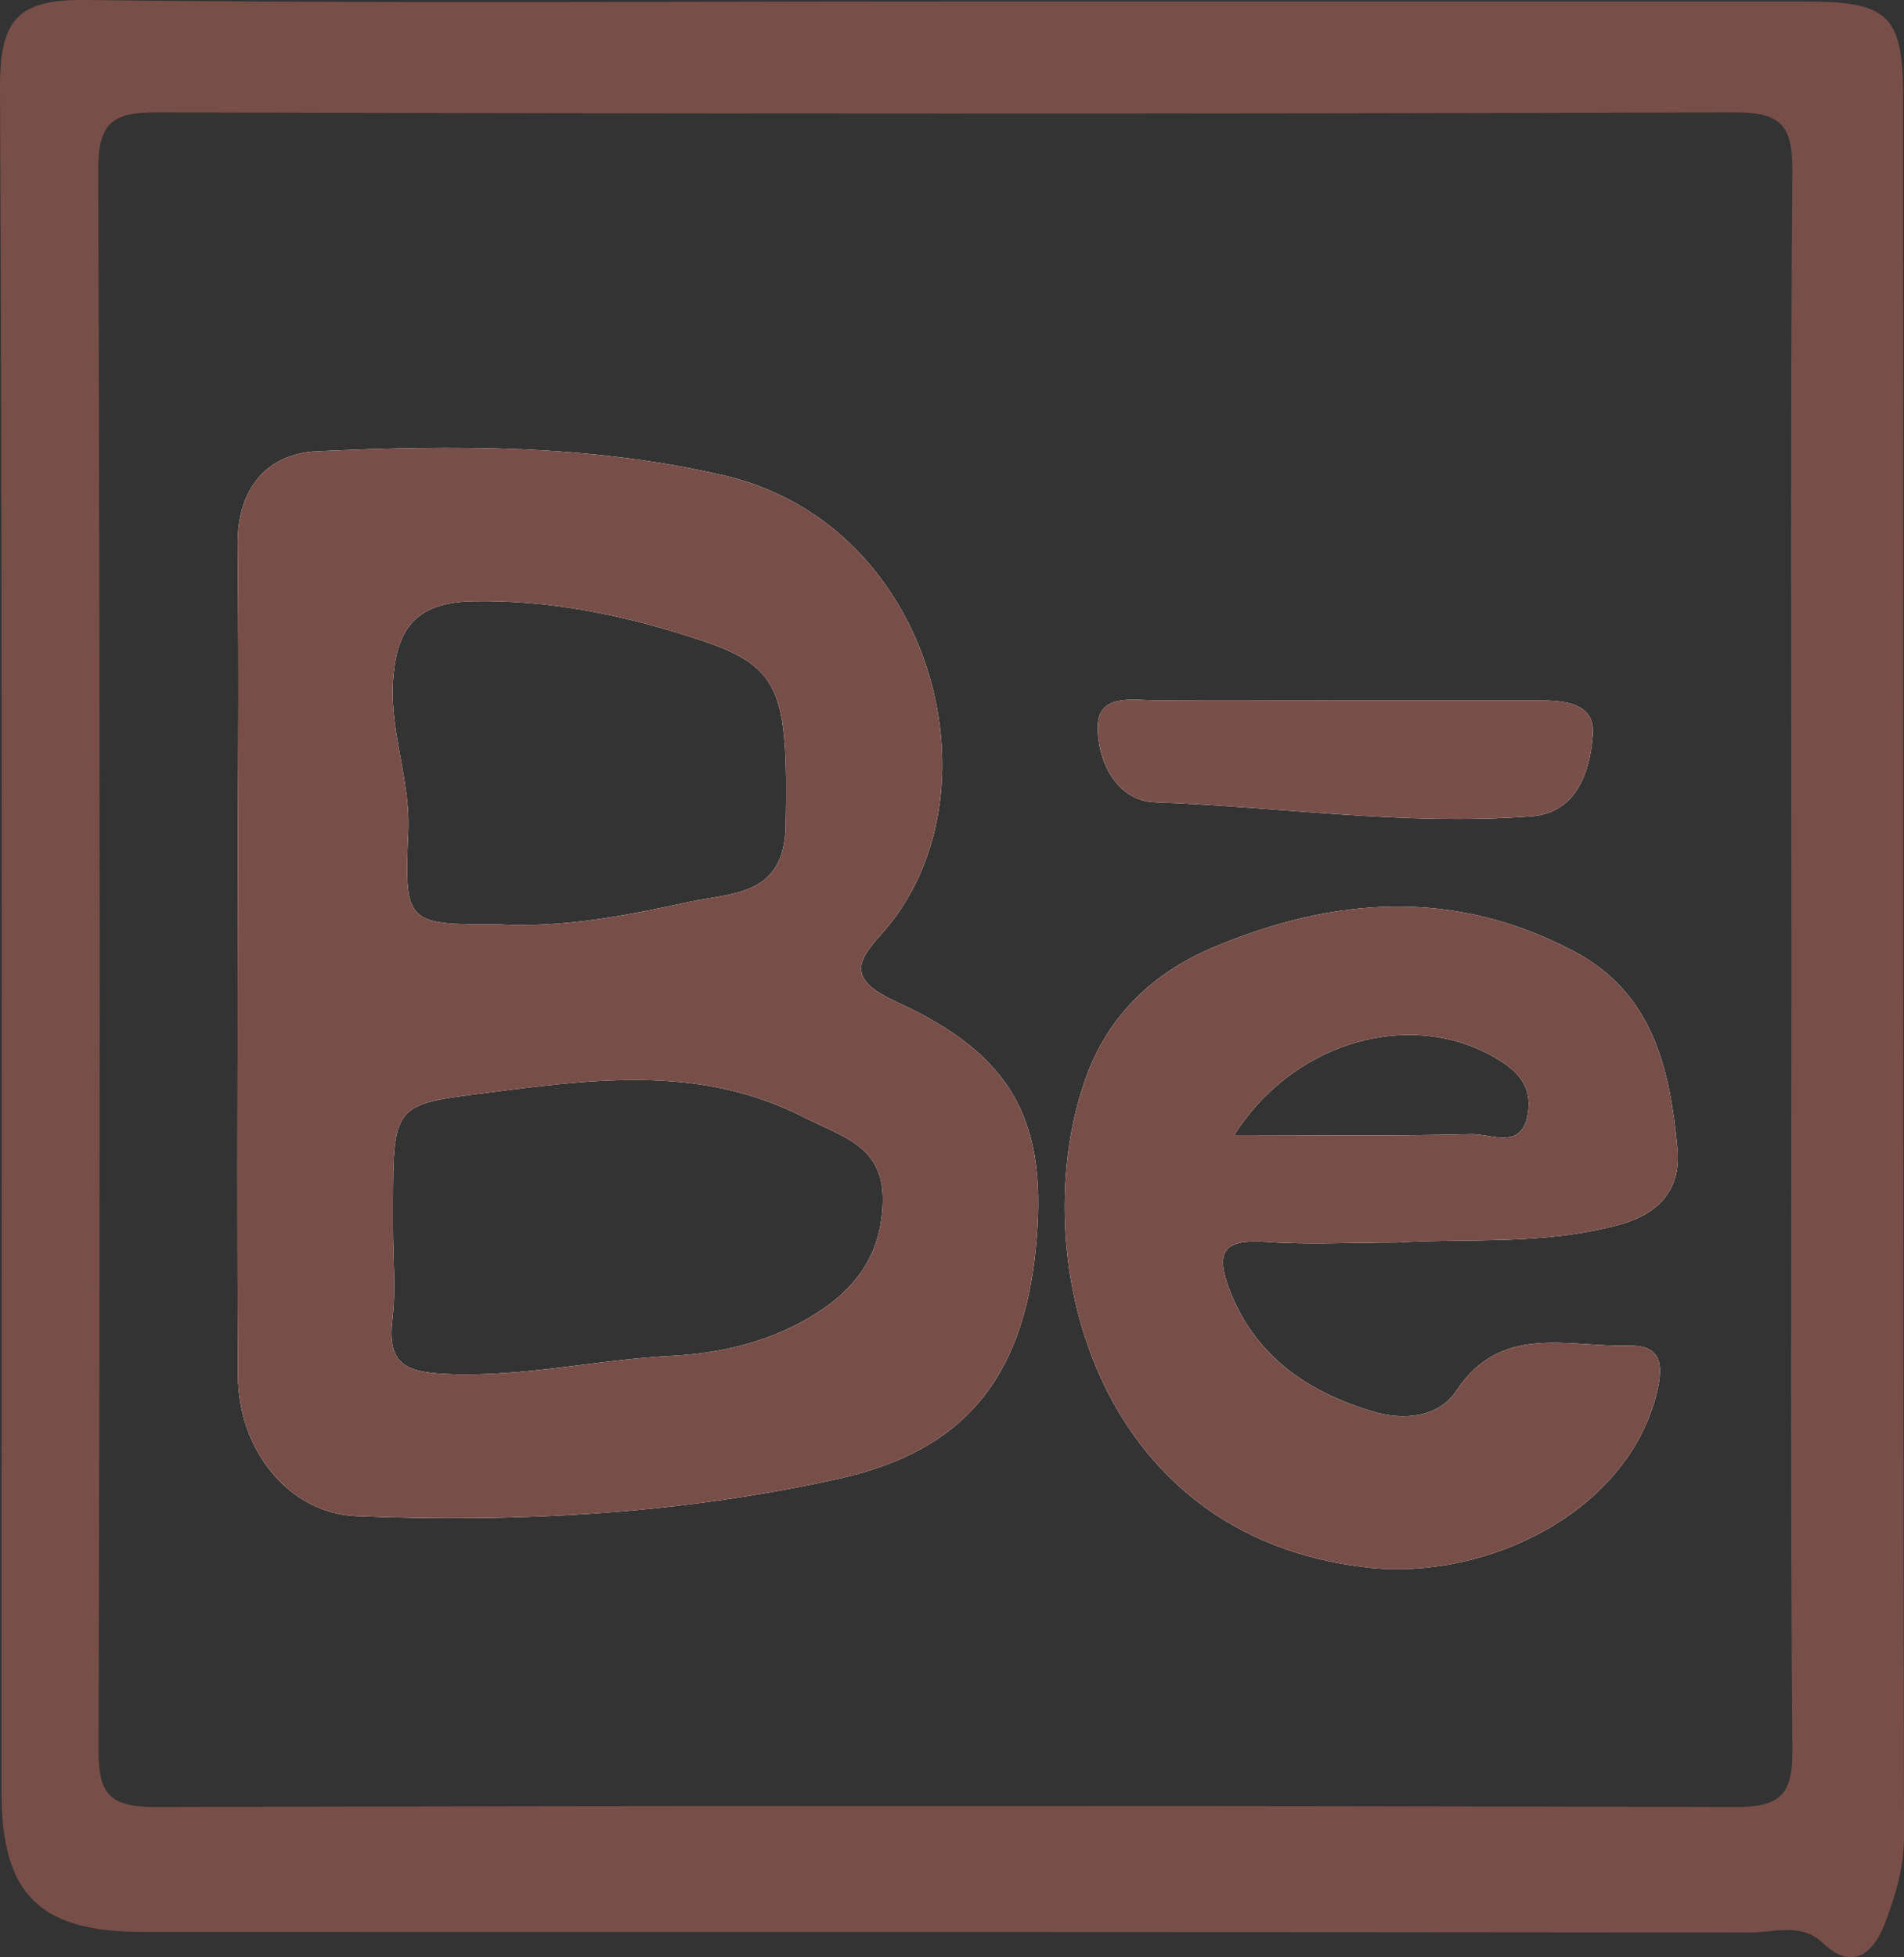 <?xml version="1.0" encoding="UTF-8"?>
<svg id="Layer_1" data-name="Layer 1" xmlns="http://www.w3.org/2000/svg" viewBox="0 0 63.76 65.53">
  <rect x="0" y="0" width="63.76" height="65.53" fill="#333333" stroke="none"/>
  <defs>
    <style>
      .cls-1 {
        fill: #784f48;
      }

      .cls-2 {
        fill: #785049;
      }

      .cls-3 {
        fill: #fefefe;
      }
    </style>
  </defs>
  <path class="cls-1" d="M29.98,33.52c-1.65-.75-1.24-1.38-.46-2.25,4.1-4.55,1.83-13.7-5.27-15.35-4.51-1.05-9.08-1.02-13.64-.81-1.68,.08-2.68,1.26-2.65,3.15,.05,4.6,0,9.2,0,13.8s-.02,9.35,.01,14.03c.02,2.49,1.73,4.58,3.97,4.67,5.44,.22,10.86-.07,16.18-1.26,4.16-.93,6.12-3.36,6.56-7.65,.44-4.24-.7-6.52-4.71-8.33ZM13.16,22.81c.11-1.67,.68-2.64,2.67-2.68,2.59-.05,5.03,.46,7.44,1.24,2.89,.93,3.12,1.69,3.04,6.3-.05,2.34-1.82,2.22-3.21,2.52-2.1,.46-4.23,.88-6.41,.76-3.06,0-3.16,0-3.02-3.09,.08-1.73-.62-3.34-.51-5.05Zm13.98,21.28c-1.42,.85-3.06,1.22-4.58,1.3-2.55,.12-5.04,.73-7.62,.61-1.42-.06-1.97-.38-1.8-1.83,.12-1,.02-2.02,.02-3.04v-.7c0-3.65,.03-3.44,3.67-3.91,3.49-.45,6.84-.78,10.12,.9,1.23,.63,2.64,.94,2.61,2.77-.02,1.83-.94,3.02-2.42,3.9Zm24.08-20.64c-2.1,0-4.21,0-6.31,0s-4.06-.02-6.08,0c-.81,.01-2.05-.28-2.07,.87-.02,1.1,.59,2.49,1.92,2.54,4.2,.15,8.39,.79,12.6,.47,1.58-.12,1.97-1.59,2.06-2.72,.09-1.21-1.19-1.16-2.12-1.16Zm-8.79,18.13c1.39,.1,2.8,.02,4.35,.02,2.38-.15,4.9,.1,7.46-.6,1.62-.45,2.04-1.47,1.93-2.57-.25-2.6-.79-5.18-3.48-6.59-3.97-2.09-7.95-1.82-11.95-.17-2.09,.86-3.63,2.3-4.39,4.45-2.04,5.74,.18,15.33,9.45,16.36,3.99,.44,8.64-1.84,9.66-5.76,.32-1.23,.05-1.69-.97-1.67-2,.05-4.23-.74-5.72,1.51-.63,.94-1.83,.99-2.79,.7-2.12-.64-3.89-1.78-4.78-4.01-.55-1.4-.19-1.77,1.23-1.67Zm7.26-6.37c.86,.43,1.68,.97,1.47,2.1-.21,1.21-1.24,.64-1.89,.66-2.6,.07-5.2,.03-7.94,.03,1.91-3,5.56-4.14,8.36-2.79Zm-7.26,6.37c1.39,.1,2.8,.02,4.35,.02,2.38-.15,4.9,.1,7.46-.6,1.62-.45,2.04-1.47,1.93-2.57-.25-2.6-.79-5.18-3.48-6.59-3.97-2.09-7.95-1.82-11.95-.17-2.09,.86-3.63,2.3-4.39,4.45-2.04,5.74,.18,15.33,9.45,16.36,3.99,.44,8.64-1.84,9.66-5.76,.32-1.23,.05-1.69-.97-1.67-2,.05-4.23-.74-5.72,1.51-.63,.94-1.83,.99-2.79,.7-2.12-.64-3.89-1.78-4.78-4.01-.55-1.4-.19-1.77,1.23-1.67Zm7.26-6.37c.86,.43,1.68,.97,1.47,2.1-.21,1.21-1.24,.64-1.89,.66-2.6,.07-5.2,.03-7.94,.03,1.91-3,5.56-4.14,8.36-2.79Zm-11.01-8.35c4.2,.15,8.39,.79,12.6,.47,1.58-.12,1.97-1.59,2.06-2.72,.09-1.21-1.19-1.16-2.12-1.16-2.1,0-4.21,0-6.31,0s-4.06-.02-6.08,0c-.81,.01-2.05-.28-2.07,.87-.02,1.1,.59,2.49,1.92,2.54Zm-8.7,6.66c-1.65-.75-1.24-1.38-.46-2.25,4.1-4.55,1.83-13.7-5.27-15.35-4.51-1.05-9.08-1.02-13.64-.81-1.68,.08-2.68,1.26-2.65,3.15,.05,4.6,0,9.2,0,13.8s-.02,9.35,.01,14.03c.02,2.49,1.73,4.58,3.97,4.67,5.44,.22,10.86-.07,16.18-1.26,4.16-.93,6.12-3.36,6.56-7.65,.44-4.24-.7-6.52-4.71-8.33ZM13.16,22.81c.11-1.67,.68-2.64,2.67-2.68,2.59-.05,5.03,.46,7.44,1.24,2.89,.93,3.12,1.69,3.04,6.3-.05,2.34-1.82,2.22-3.21,2.52-2.1,.46-4.23,.88-6.41,.76-3.06,0-3.16,0-3.02-3.09,.08-1.73-.62-3.34-.51-5.05Zm13.98,21.28c-1.42,.85-3.06,1.22-4.58,1.3-2.55,.12-5.04,.73-7.62,.61-1.42-.06-1.97-.38-1.8-1.83,.12-1,.02-2.02,.02-3.04v-.7c0-3.65,.03-3.44,3.67-3.91,3.49-.45,6.84-.78,10.12,.9,1.23,.63,2.64,.94,2.61,2.77-.02,1.83-.94,3.02-2.42,3.9ZM63.73,3.21c-.01-2.72-.5-3.16-3.3-3.16H31.66C22.07,.05,12.47,.12,2.88,0,.61-.03,0,.64,0,2.89,.09,21.92,.05,40.95,.05,59.98c0,3.45,1.27,4.7,4.73,4.7,17.94,0,35.88,0,53.81,.02,.82,0,1.73-.34,2.45,.35,1.12,1.07,1.79,.13,2.09-.68,.34-.89,.63-1.85,.63-2.89-.04-19.43-.02-38.85-.03-58.27Zm-3.74,29.17c0,8.73-.04,17.46,.03,26.2,.02,1.55-.43,1.92-1.94,1.92-17.62-.05-35.24-.05-52.86,0-1.55,0-1.93-.43-1.92-1.94,.05-17.63,.05-35.25-.01-52.87,0-1.55,.44-1.93,1.95-1.93,17.62,.05,35.24,.06,52.86,0,1.54,0,1.93,.44,1.92,1.95-.07,8.89-.03,17.78-.03,26.67Zm-7.3-.54c-3.97-2.09-7.95-1.82-11.95-.17-2.09,.86-3.63,2.3-4.39,4.45-2.04,5.74,.18,15.33,9.45,16.36,3.99,.44,8.64-1.84,9.66-5.76,.32-1.23,.05-1.69-.97-1.67-2,.05-4.23-.74-5.72,1.51-.63,.94-1.83,.99-2.79,.7-2.12-.64-3.89-1.78-4.78-4.01-.55-1.4-.19-1.77,1.23-1.67,1.39,.1,2.8,.02,4.35,.02,2.38-.15,4.9,.1,7.46-.6,1.62-.45,2.04-1.47,1.93-2.57-.25-2.6-.79-5.18-3.48-6.59Zm-1.53,5.47c-.21,1.21-1.24,.64-1.89,.66-2.6,.07-5.2,.03-7.94,.03,1.91-3,5.56-4.14,8.36-2.79,.86,.43,1.68,.97,1.47,2.1Zm-12.48-10.45c4.2,.15,8.39,.79,12.6,.47,1.58-.12,1.97-1.59,2.06-2.72,.09-1.21-1.19-1.16-2.12-1.16-2.1,0-4.21,0-6.31,0s-4.06-.02-6.08,0c-.81,.01-2.05-.28-2.07,.87-.02,1.1,.59,2.49,1.92,2.54Zm-8.7,6.66c-1.65-.75-1.24-1.38-.46-2.25,4.1-4.55,1.83-13.7-5.27-15.35-4.51-1.05-9.08-1.02-13.64-.81-1.68,.08-2.68,1.26-2.65,3.15,.05,4.6,0,9.2,0,13.8s-.02,9.35,.01,14.03c.02,2.49,1.73,4.58,3.97,4.67,5.44,.22,10.86-.07,16.18-1.26,4.16-.93,6.12-3.36,6.56-7.65,.44-4.24-.7-6.52-4.71-8.33ZM13.16,22.81c.11-1.67,.68-2.64,2.67-2.68,2.59-.05,5.03,.46,7.44,1.24,2.89,.93,3.12,1.69,3.04,6.3-.05,2.34-1.82,2.22-3.21,2.52-2.1,.46-4.23,.88-6.41,.76-3.06,0-3.16,0-3.02-3.09,.08-1.73-.62-3.34-.51-5.05Zm13.98,21.28c-1.42,.85-3.06,1.22-4.58,1.3-2.55,.12-5.04,.73-7.62,.61-1.42-.06-1.97-.38-1.8-1.83,.12-1,.02-2.02,.02-3.04v-.7c0-3.65,.03-3.44,3.67-3.91,3.49-.45,6.84-.78,10.12,.9,1.23,.63,2.64,.94,2.61,2.77-.02,1.83-.94,3.02-2.42,3.9Z"/>
  <path class="cls-3" d="M29.98,33.52c-1.65-.75-1.24-1.38-.46-2.25,4.1-4.55,1.83-13.7-5.27-15.35-4.51-1.05-9.08-1.02-13.64-.81-1.68,.08-2.68,1.26-2.65,3.15,.05,4.6,0,9.2,0,13.8s-.02,9.35,.01,14.03c.02,2.49,1.73,4.58,3.97,4.67,5.44,.22,10.86-.07,16.18-1.26,4.16-.93,6.12-3.36,6.56-7.65,.44-4.24-.7-6.52-4.71-8.33ZM13.16,22.81c.11-1.67,.68-2.64,2.67-2.68,2.59-.05,5.03,.46,7.44,1.24,2.89,.93,3.12,1.69,3.04,6.3-.05,2.34-1.82,2.22-3.21,2.52-2.1,.46-4.23,.88-6.41,.76-3.06,0-3.16,0-3.02-3.09,.08-1.73-.62-3.34-.51-5.05Zm13.98,21.28c-1.42,.85-3.06,1.22-4.58,1.3-2.55,.12-5.04,.73-7.62,.61-1.42-.06-1.97-.38-1.8-1.83,.12-1,.02-2.02,.02-3.04v-.7c0-3.65,.03-3.44,3.67-3.91,3.49-.45,6.84-.78,10.12,.9,1.23,.63,2.64,.94,2.61,2.77-.02,1.83-.94,3.02-2.42,3.9Zm24.08-20.64c-2.1,0-4.21,0-6.31,0s-4.06-.02-6.08,0c-.81,.01-2.05-.28-2.07,.87-.02,1.1,.59,2.49,1.92,2.54,4.2,.15,8.39,.79,12.6,.47,1.58-.12,1.97-1.59,2.06-2.72,.09-1.21-1.19-1.16-2.12-1.16Zm-8.79,18.13c1.39,.1,2.8,.02,4.35,.02,2.38-.15,4.9,.1,7.46-.6,1.62-.45,2.04-1.47,1.93-2.57-.25-2.6-.79-5.18-3.48-6.59-3.97-2.09-7.95-1.82-11.95-.17-2.09,.86-3.63,2.3-4.39,4.45-2.04,5.74,.18,15.33,9.45,16.36,3.99,.44,8.64-1.84,9.66-5.76,.32-1.23,.05-1.69-.97-1.67-2,.05-4.23-.74-5.72,1.51-.63,.94-1.83,.99-2.79,.7-2.12-.64-3.89-1.78-4.78-4.01-.55-1.4-.19-1.77,1.23-1.67Zm7.26-6.37c.86,.43,1.68,.97,1.47,2.1-.21,1.21-1.24,.64-1.89,.66-2.6,.07-5.2,.03-7.94,.03,1.91-3,5.56-4.14,8.36-2.79Z"/>
  <path class="cls-1" d="M29.98,33.52c-1.65-.75-1.24-1.38-.46-2.25,4.1-4.55,1.83-13.7-5.27-15.35-4.51-1.05-9.08-1.02-13.64-.81-1.68,.08-2.68,1.26-2.65,3.15,.05,4.6,0,9.2,0,13.8s-.02,9.35,.01,14.03c.02,2.49,1.73,4.58,3.97,4.67,5.44,.22,10.86-.07,16.18-1.26,4.16-.93,6.12-3.36,6.56-7.65,.44-4.24-.7-6.52-4.71-8.33ZM13.16,22.81c.11-1.67,.68-2.64,2.67-2.68,2.59-.05,5.03,.46,7.44,1.24,2.89,.93,3.12,1.69,3.04,6.3-.05,2.34-1.82,2.22-3.21,2.52-2.1,.46-4.23,.88-6.41,.76-3.06,0-3.16,0-3.02-3.09,.08-1.73-.62-3.34-.51-5.05Zm13.98,21.28c-1.42,.85-3.06,1.22-4.58,1.3-2.55,.12-5.04,.73-7.62,.61-1.42-.06-1.97-.38-1.8-1.83,.12-1,.02-2.02,.02-3.04v-.7c0-3.65,.03-3.44,3.67-3.91,3.49-.45,6.84-.78,10.12,.9,1.23,.63,2.64,.94,2.61,2.77-.02,1.83-.94,3.02-2.42,3.9Z"/>
  <path class="cls-1" d="M42.43,41.58c1.39,.1,2.8,.02,4.35,.02,2.38-.15,4.9,.1,7.46-.6,1.62-.45,2.04-1.47,1.93-2.57-.25-2.6-.79-5.18-3.48-6.59-3.97-2.09-7.95-1.82-11.95-.17-2.09,.86-3.63,2.3-4.39,4.45-2.04,5.74,.18,15.33,9.45,16.36,3.99,.44,8.64-1.84,9.66-5.76,.32-1.23,.05-1.69-.97-1.67-2,.05-4.23-.74-5.72,1.51-.63,.94-1.83,.99-2.79,.7-2.12-.64-3.89-1.78-4.78-4.01-.55-1.4-.19-1.77,1.23-1.67Zm7.26-6.37c.86,.43,1.68,.97,1.47,2.1-.21,1.21-1.24,.64-1.89,.66-2.6,.07-5.2,.03-7.94,.03,1.91-3,5.56-4.14,8.36-2.79Z"/>
  <path class="cls-2" d="M53.34,24.61c-.09,1.13-.48,2.6-2.06,2.72-4.21,.32-8.4-.32-12.6-.47-1.33-.05-1.94-1.44-1.92-2.54,.02-1.15,1.26-.86,2.07-.87,2.02-.02,4.05,0,6.08,0s4.21,0,6.31,0c.93,0,2.21-.05,2.12,1.16Z"/>
</svg>